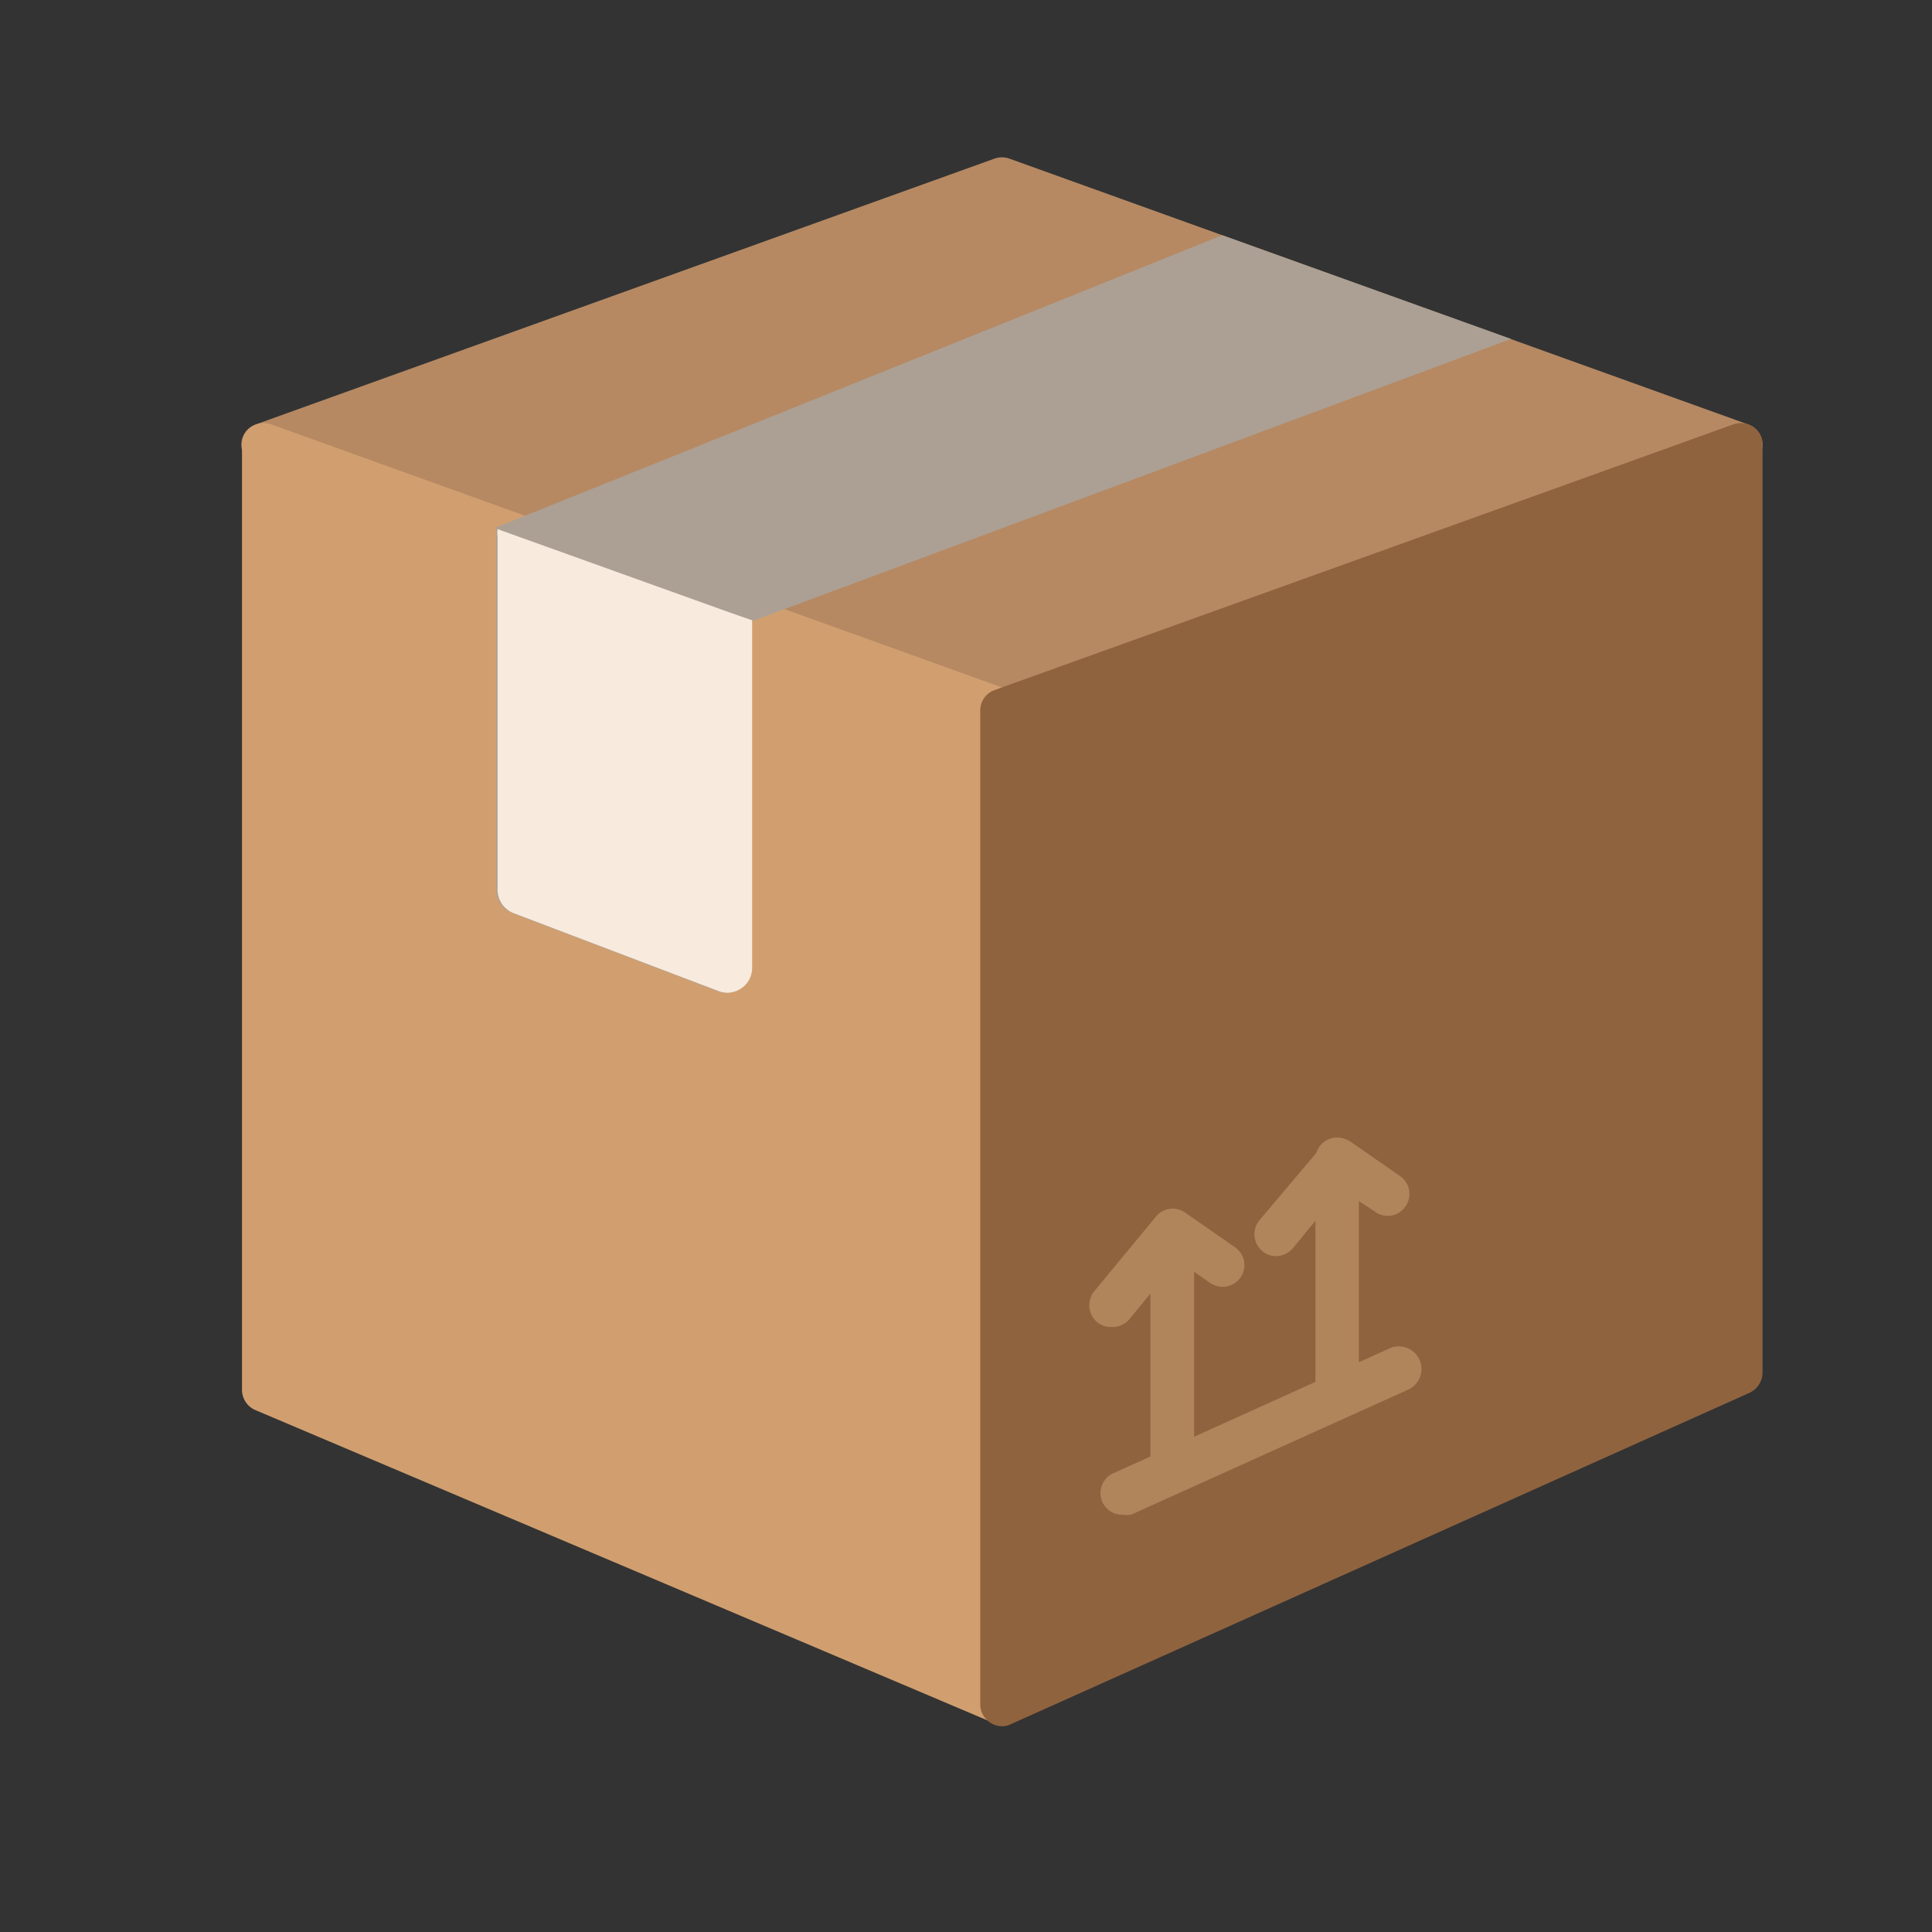 <svg xmlns="http://www.w3.org/2000/svg" viewBox="0 0 57 57"><rect x="0" y="0" width="57" height="57" fill="#333333" stroke="none"/><defs><style>.cls-1{fill:none;}.cls-2{fill:#b68963;}.cls-3{fill:#d19f6f;}.cls-4{fill:#90633f;}.cls-5{fill:#aca094;}.cls-6{fill:#2ca8df;}.cls-7{fill:#b0855c;}.cls-8{fill:#f8eadd;}</style></defs><title>logo-57x57</title><g id="Layer_2" data-name="Layer 2"><g id="Layer_1-2" data-name="Layer 1"><rect class="cls-1" width="57" height="57"/><path class="cls-2" d="M51.57,12.52,29.78,4.68a.66.66,0,0,0-.44,0L7.55,12.52a.63.63,0,0,0-.43.6.65.65,0,0,0,.43.61l21.79,7.84a.63.63,0,0,0,.44,0l21.79-7.84a.65.65,0,0,0,.43-.61A.63.63,0,0,0,51.57,12.52Z"/><path class="cls-3" d="M29.78,20.36,8,12.52a.65.65,0,0,0-.59.08.63.63,0,0,0-.27.52V41a.65.65,0,0,0,.39.6l21.8,9.24a.7.7,0,0,0,.25,0,.63.63,0,0,0,.35-.11.65.65,0,0,0,.29-.54V21A.64.64,0,0,0,29.78,20.36Z"/><path class="cls-4" d="M51.73,12.6a.65.65,0,0,0-.59-.08l-21.8,7.84a.64.64,0,0,0-.42.6V50.28a.65.65,0,0,0,.29.54.66.66,0,0,0,.35.11.58.58,0,0,0,.26-.06l21.8-9.78A.66.66,0,0,0,52,40.5V13.12A.63.63,0,0,0,51.73,12.6Z"/><path class="cls-5" d="M36.06,6.94,14.64,15.56v10.7a.74.74,0,0,0,.47.68l6.05,2.3a.75.75,0,0,0,.26.05.76.76,0,0,0,.41-.13.73.73,0,0,0,.32-.6V18.34L44.58,10Z"/><path class="cls-6" d="M33.12,44l8.16-3.68Z"/><path class="cls-7" d="M33.12,44.69a.64.64,0,0,1-.26-1.23L41,39.78A.64.64,0,1,1,41.54,41l-8.15,3.68A.66.66,0,0,1,33.12,44.69Z"/><path class="cls-7" d="M32.78,39.15a.64.64,0,0,1-.41-.14.66.66,0,0,1-.09-.91l1.81-2.19A.64.64,0,0,1,35,35.8l1.44,1a.64.64,0,0,1,.16.89.65.65,0,0,1-.9.16l-.95-.67-1.42,1.73A.66.66,0,0,1,32.78,39.15Z"/><path class="cls-7" d="M34.58,43.94a.64.64,0,0,1-.64-.64v-7a.65.65,0,0,1,1.29,0v7A.65.65,0,0,1,34.58,43.94Z"/><path class="cls-7" d="M37.65,37.06a.63.63,0,0,1-.41-.15.65.65,0,0,1-.09-.9L39,33.82a.65.65,0,0,1,.87-.12l1.44,1a.64.64,0,0,1,.15.9.63.63,0,0,1-.89.15l-1-.66-1.42,1.73A.67.67,0,0,1,37.65,37.06Z"/><path class="cls-7" d="M39.45,41.85a.64.64,0,0,1-.64-.65v-7a.64.64,0,1,1,1.28,0v7A.64.64,0,0,1,39.45,41.85Z"/><path class="cls-8" d="M21.5,18.06l-6.21-2.23-.61-.22a.78.78,0,0,0,0,.22V26.26a.74.74,0,0,0,.47.68l6.05,2.3a.75.75,0,0,0,.26.05.76.76,0,0,0,.41-.13.73.73,0,0,0,.32-.6V18.3Z"/></g></g></svg>